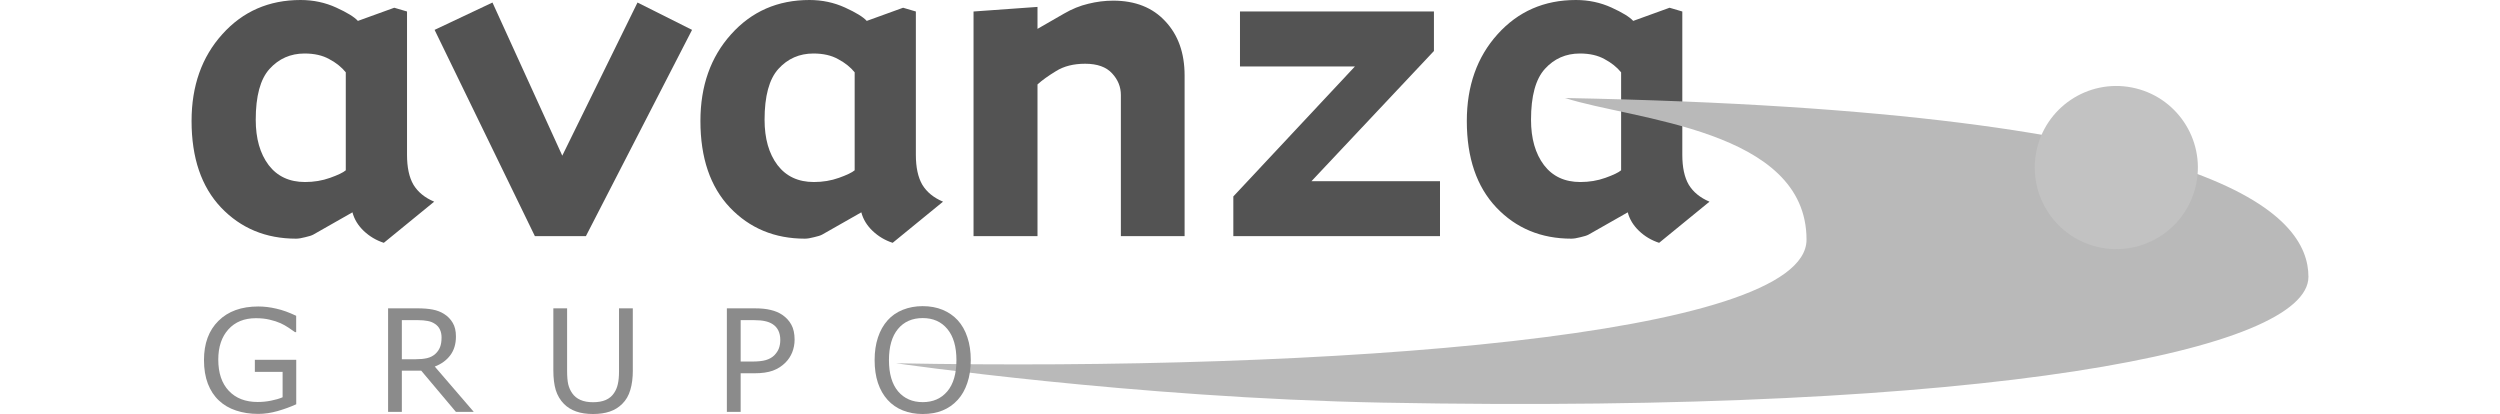 <?xml version="1.0" encoding="utf-8"?>
<!-- Generator: Adobe Illustrator 16.0.0, SVG Export Plug-In . SVG Version: 6.00 Build 0)  -->
<!DOCTYPE svg PUBLIC "-//W3C//DTD SVG 1.0//EN" "http://www.w3.org/TR/2001/REC-SVG-20010904/DTD/svg10.dtd">
<svg version="1.0" id="Layer_1" xmlns="http://www.w3.org/2000/svg" xmlns:xlink="http://www.w3.org/1999/xlink" x="0px" y="0px"
	 width="157px" height="26px" viewBox="0 0 157 26" enable-background="new 0 0 157 26" xml:space="preserve">
<g>
	<path fill-rule="evenodd" clip-rule="evenodd" fill="#535353" d="M21.715,10.695V4.542c-0.263-0.324-0.607-0.601-1.036-0.828
		c-0.42-0.236-0.936-0.354-1.549-0.354c-0.884,0-1.618,0.323-2.205,0.971c-0.577,0.638-0.865,1.702-0.865,3.189
		c0,1.182,0.271,2.131,0.812,2.849c0.542,0.707,1.304,1.062,2.283,1.062c0.561,0,1.086-0.087,1.574-0.263
		C21.221,10.993,21.549,10.836,21.715,10.695 M27.267,12.665l-3.163,2.584c-0.482-0.157-0.901-0.407-1.262-0.749
		c-0.356-0.341-0.594-0.729-0.708-1.166l-2.466,1.402c-0.098,0.054-0.263,0.105-0.499,0.159c-0.227,0.061-0.419,0.092-0.577,0.093
		c-1.898,0-3.469-0.653-4.712-1.957c-1.233-1.304-1.85-3.114-1.85-5.432c0-2.206,0.643-4.021,1.929-5.447
		C15.244,0.718,16.886,0,18.879,0c0.797,0,1.542,0.159,2.232,0.474c0.691,0.314,1.146,0.595,1.364,0.839l2.284-0.827l0.802,0.236
		v9.003c0,0.788,0.134,1.414,0.405,1.878C26.248,12.064,26.68,12.419,27.267,12.665z"/>
	<polyline fill="#535353" points="43.461,1.876 36.794,14.83 33.591,14.83 27.292,1.876 30.927,0.159 35.311,9.776 40.035,0.159 
		43.461,1.876 	"/>
	<path fill-rule="evenodd" clip-rule="evenodd" fill="#535353" d="M53.673,10.695V4.542c-0.263-0.324-0.609-0.601-1.039-0.828
		c-0.419-0.236-0.937-0.354-1.549-0.354c-0.883,0-1.618,0.323-2.205,0.971c-0.576,0.638-0.865,1.702-0.865,3.189
		c0,1.182,0.271,2.131,0.813,2.849c0.542,0.707,1.303,1.062,2.284,1.062c0.561,0,1.084-0.087,1.574-0.263
		C53.176,10.993,53.505,10.836,53.673,10.695 M59.222,12.665l-3.163,2.584c-0.481-0.157-0.9-0.407-1.26-0.749
		c-0.358-0.341-0.594-0.729-0.708-1.166l-2.466,1.402c-0.098,0.054-0.264,0.105-0.501,0.159c-0.228,0.061-0.419,0.092-0.576,0.093
		c-1.899,0-3.469-0.653-4.712-1.957c-1.233-1.304-1.85-3.114-1.85-5.432c0-2.206,0.644-4.021,1.928-5.447
		C47.201,0.718,48.841,0,50.836,0c0.797,0,1.539,0.159,2.231,0.474s1.146,0.595,1.365,0.839l2.282-0.827l0.802,0.236v9.003
		c0,0.788,0.136,1.414,0.406,1.878C58.202,12.064,58.636,12.419,59.222,12.665z"/>
	<path fill="#535353" d="M74.394,14.83h-4.003V5.971c0-0.515-0.184-0.97-0.553-1.365c-0.366-0.401-0.932-0.603-1.691-0.603
		c-0.727,0-1.334,0.154-1.824,0.459c-0.49,0.298-0.88,0.577-1.168,0.84v9.528h-4.017V0.722l4.017-0.288v1.379l1.667-0.959
		c0.498-0.29,1.005-0.495,1.521-0.617c0.524-0.131,1.045-0.196,1.562-0.196c1.392,0,2.483,0.434,3.28,1.299
		c0.805,0.858,1.208,1.99,1.208,3.399V14.83"/>
	<polyline fill="#535353" points="90.432,14.83 77.453,14.83 77.453,12.337 85.089,4.174 77.871,4.174 77.871,0.722 90.051,0.722 
		90.051,3.203 82.36,11.378 90.432,11.378 90.432,14.83 	"/>
	<path fill-rule="evenodd" clip-rule="evenodd" fill="#535353" d="M101.806,10.695V4.542c-0.266-0.324-0.611-0.601-1.038-0.828
		C100.346,3.478,99.83,3.36,99.22,3.36c-0.886,0-1.618,0.323-2.205,0.971c-0.577,0.638-0.867,1.702-0.867,3.189
		c0,1.182,0.272,2.131,0.815,2.849c0.54,0.707,1.301,1.062,2.281,1.062c0.562,0,1.087-0.087,1.575-0.263
		C101.311,10.993,101.638,10.836,101.806,10.695 M107.356,12.665l-3.163,2.584c-0.482-0.157-0.904-0.407-1.262-0.749
		c-0.356-0.341-0.595-0.729-0.708-1.166l-2.467,1.402c-0.098,0.054-0.263,0.105-0.498,0.159c-0.229,0.061-0.421,0.092-0.577,0.093
		c-1.898,0-3.472-0.653-4.711-1.957c-1.233-1.304-1.854-3.114-1.854-5.432c0-2.206,0.645-4.021,1.93-5.447
		C95.336,0.718,96.976,0,98.969,0c0.797,0,1.539,0.159,2.232,0.474c0.689,0.314,1.145,0.595,1.364,0.839l2.284-0.827l0.8,0.236
		v9.003c0,0.788,0.135,1.414,0.406,1.878C106.337,12.064,106.771,12.419,107.356,12.665z"/>
	<path fill="#B9B9B9" d="M56.268,22.812c0,0,14.963,2.176,30.543,2.473c38.426,0.731,58.159-3.351,58.159-7.901
		c0-3.809-5.197-10.438-46.682-11.229c4.244,1.379,15.162,1.938,15.162,8.896C113.45,21.175,83.26,23.327,56.268,22.812"/>
	<path fill="#C2C2C2" d="M127.877,9.543c0.538-2.777,3.228-4.589,6.003-4.049c2.778,0.541,4.592,3.228,4.052,6.005
		c-0.54,2.778-3.228,4.59-6.006,4.05C129.15,15.01,127.337,12.32,127.877,9.543"/>
	<path fill="#8B8B8B" d="M18.605,25.387c-0.356,0.163-0.744,0.304-1.166,0.426c-0.419,0.119-0.826,0.18-1.218,0.18
		c-0.507,0-0.973-0.07-1.394-0.211c-0.423-0.139-0.782-0.35-1.078-0.629c-0.301-0.28-0.531-0.633-0.695-1.055
		c-0.162-0.426-0.244-0.922-0.244-1.49c0-1.039,0.303-1.859,0.908-2.457c0.608-0.604,1.442-0.904,2.503-0.904
		c0.369,0,0.745,0.046,1.13,0.136c0.388,0.086,0.804,0.237,1.249,0.449v1.025h-0.078c-0.091-0.07-0.221-0.16-0.393-0.274
		c-0.172-0.113-0.342-0.209-0.506-0.284c-0.201-0.09-0.431-0.165-0.687-0.223c-0.254-0.062-0.542-0.093-0.865-0.093
		c-0.728,0-1.305,0.234-1.729,0.703c-0.422,0.468-0.634,1.1-0.634,1.895c0,0.843,0.22,1.498,0.665,1.967
		c0.441,0.466,1.044,0.697,1.807,0.697c0.279,0,0.558-0.025,0.834-0.082c0.279-0.054,0.524-0.125,0.734-0.214v-1.594h-1.743v-0.759
		h2.599V25.387"/>
	<path fill-rule="evenodd" clip-rule="evenodd" fill="#8B8B8B" d="M27.73,21.194c0-0.188-0.033-0.352-0.101-0.495
		c-0.064-0.145-0.171-0.267-0.324-0.366c-0.125-0.085-0.271-0.144-0.445-0.176c-0.171-0.033-0.373-0.052-0.607-0.052h-1.017v2.455
		h0.874c0.273,0,0.512-0.022,0.716-0.07c0.205-0.049,0.378-0.141,0.52-0.271c0.131-0.122,0.226-0.262,0.288-0.419
		C27.698,21.64,27.73,21.437,27.73,21.194 M29.752,25.865H28.63l-2.176-2.586h-1.218v2.586h-0.864v-6.502h1.821
		c0.392,0,0.721,0.026,0.981,0.078c0.263,0.051,0.499,0.139,0.708,0.271c0.235,0.147,0.419,0.335,0.55,0.563
		c0.135,0.225,0.201,0.51,0.201,0.855c0,0.469-0.117,0.862-0.354,1.179c-0.235,0.315-0.561,0.552-0.975,0.711L29.752,25.865z"/>
	<path fill="#8B8B8B" d="M39.742,23.254c0,0.472-0.052,0.884-0.159,1.236c-0.101,0.35-0.269,0.64-0.507,0.873
		c-0.223,0.222-0.485,0.383-0.784,0.484C37.991,25.948,37.643,26,37.244,26c-0.409,0-0.763-0.054-1.065-0.16
		c-0.304-0.108-0.559-0.268-0.765-0.477c-0.235-0.238-0.406-0.528-0.512-0.864c-0.101-0.337-0.152-0.752-0.152-1.245v-3.891h0.864
		v3.935c0,0.353,0.024,0.631,0.07,0.834c0.05,0.204,0.131,0.389,0.244,0.554c0.128,0.189,0.302,0.333,0.521,0.428
		c0.22,0.098,0.484,0.145,0.794,0.145c0.311,0,0.576-0.046,0.794-0.139c0.219-0.096,0.393-0.239,0.523-0.434
		c0.113-0.165,0.194-0.354,0.24-0.568c0.05-0.215,0.074-0.48,0.074-0.798v-3.956h0.866V23.254"/>
	<path fill-rule="evenodd" clip-rule="evenodd" fill="#8B8B8B" d="M49.002,21.35c0-0.225-0.041-0.42-0.118-0.584
		c-0.08-0.167-0.199-0.303-0.357-0.406c-0.141-0.092-0.301-0.154-0.481-0.192c-0.179-0.041-0.404-0.062-0.678-0.062h-0.854v2.599
		h0.728c0.352,0,0.636-0.03,0.853-0.092c0.218-0.064,0.396-0.165,0.534-0.302c0.134-0.14,0.232-0.286,0.288-0.441
		C48.972,21.715,49.002,21.542,49.002,21.35 M49.901,21.328c0,0.287-0.053,0.556-0.152,0.804c-0.1,0.244-0.24,0.456-0.422,0.638
		c-0.223,0.225-0.486,0.394-0.793,0.507c-0.306,0.11-0.692,0.165-1.156,0.165h-0.865v2.424h-0.866v-6.502h1.766
		c0.391,0,0.72,0.034,0.99,0.102c0.271,0.063,0.513,0.164,0.723,0.305c0.245,0.167,0.437,0.373,0.57,0.62
		C49.833,20.637,49.9,20.95,49.901,21.328z"/>
	<path fill-rule="evenodd" clip-rule="evenodd" fill="#8B8B8B" d="M60.064,22.617c0-0.843-0.188-1.495-0.568-1.953
		c-0.378-0.459-0.895-0.689-1.548-0.689c-0.662,0-1.182,0.23-1.56,0.689c-0.376,0.458-0.562,1.11-0.562,1.953
		c0,0.852,0.191,1.507,0.574,1.962c0.385,0.45,0.899,0.675,1.548,0.675c0.646,0,1.159-0.225,1.541-0.675
		C59.874,24.124,60.064,23.469,60.064,22.617 M60.144,20.11c0.266,0.292,0.468,0.647,0.607,1.07c0.143,0.421,0.214,0.9,0.214,1.437
		c0,0.534-0.073,1.015-0.22,1.441c-0.142,0.421-0.342,0.773-0.602,1.055c-0.267,0.294-0.585,0.516-0.952,0.665
		C58.828,25.927,58.412,26,57.942,26c-0.455,0-0.873-0.075-1.249-0.228c-0.372-0.149-0.689-0.369-0.951-0.659
		c-0.261-0.287-0.465-0.642-0.607-1.062c-0.139-0.418-0.209-0.896-0.209-1.435c0-0.53,0.07-1.005,0.209-1.423
		c0.139-0.423,0.344-0.785,0.612-1.084c0.255-0.285,0.574-0.504,0.951-0.655c0.382-0.152,0.797-0.228,1.244-0.228
		c0.467,0,0.883,0.077,1.255,0.23C59.568,19.611,59.884,19.828,60.144,20.11z"/>
</g>
</svg>
